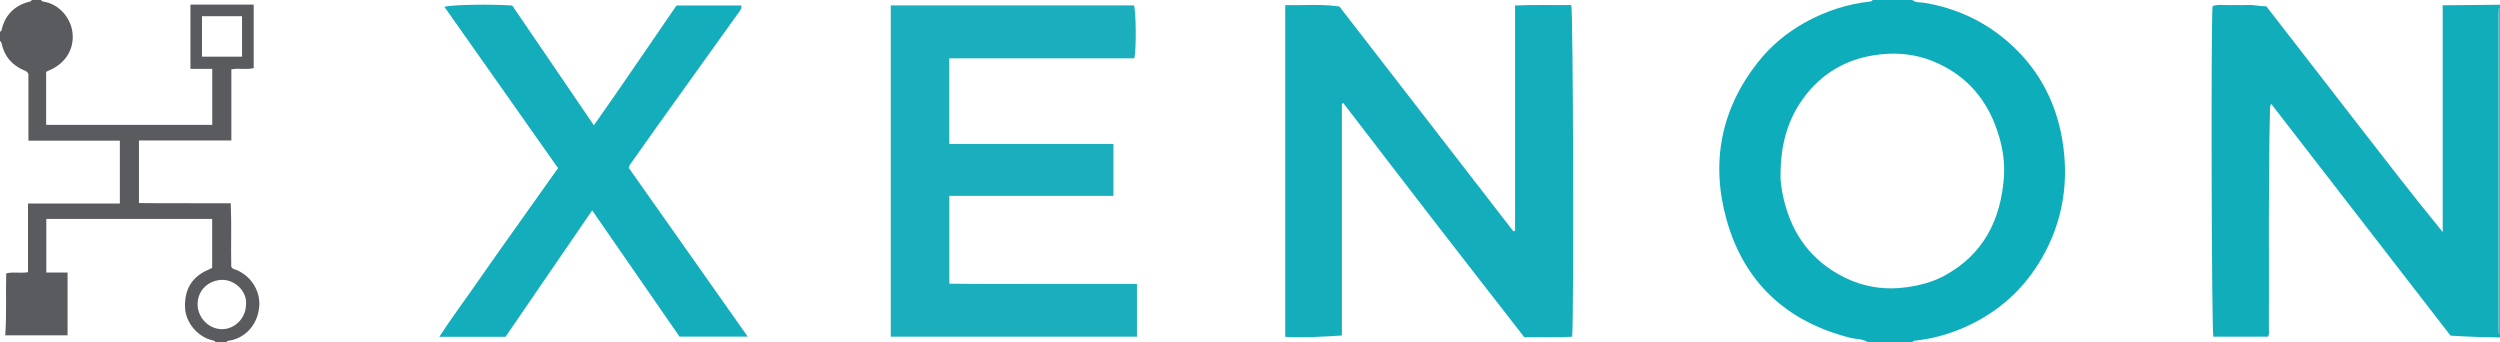 <?xml version="1.0" encoding="iso-8859-1"?>
<!-- Generator: Adobe Illustrator 27.0.0, SVG Export Plug-In . SVG Version: 6.00 Build 0)  -->
<svg version="1.1" id="Layer_1" xmlns="http://www.w3.org/2000/svg" xmlns:xlink="http://www.w3.org/1999/xlink" x="0px" y="0px"
	 viewBox="0 0 1578 216" style="enable-background:new 0 0 1578 216;" xml:space="preserve">
<g>
	<path style="fill:#11ADBB;" d="M1578,213c-10.302-0.143-20.6-0.435-31.217-1.151c-37.507-48.473-75.182-97.165-113.24-146.35
		c-1.021,1.907-0.72,3.202-0.748,4.408c-1.051,45.97-0.523,91.949-0.671,137.924c-0.005,1.466,0.339,2.989-0.539,4.682
		c-11.445,0-23.016,0-34.514,0c-1.145-3.608-1.573-200.278-0.486-208.683c3.592-1.27,7.429-0.456,11.175-0.601
		c3.661-0.142,7.34,0.123,10.996-0.073c3.861-0.207,7.577,0.891,11.747,0.818c18.431,23.778,36.953,47.65,55.449,71.543
		c18.376,23.737,36.726,47.495,55.882,70.943c0-47.527,0-95.053,0-143.117C1554.152,3.226,1566.076,3.113,1578,3
		c0,0.667,0,1.333,0,2c-1.92,1.366-0.948,3.374-0.95,5.042c-0.061,52.644-0.05,105.288-0.05,157.932
		c0,12.828-0.034,25.656,0.046,38.483c0.01,1.513-0.941,3.372,0.954,4.543C1578,211.667,1578,212.333,1578,213z"/>
	<path style="fill:#0EADBB;" d="M1207,0c2.345,1.894,5.322,1.352,7.961,1.808c18.876,3.257,35.741,10.668,50.533,22.953
		c20.047,16.649,31.938,38.102,36.213,63.442c4.407,26.122,0.505,51.366-12.787,74.534c-11.306,19.707-27.528,34.296-48.407,43.641
		c-10.386,4.649-21.156,7.567-32.441,8.746c-0.384,0.04-0.716,0.573-1.072,0.876c-9.333,0-18.667,0-28,0
		c-3.421-2.246-7.519-1.864-11.27-2.818c-40.06-10.187-66.876-34.963-77.943-74.554c-10.033-35.893-3.606-69.747,19.885-99.431
		c8.19-10.348,18.237-18.722,29.913-25.157c12.796-7.053,26.339-11.481,40.834-13.075c0.711-0.078,1.268-0.291,1.581-0.964
		C1190.333,0,1198.667,0,1207,0z M1123.885,110.232c-0.217,3.899,0.672,9.967,2.114,15.951c5.275,21.88,17.51,38.517,37.745,48.686
		c12.59,6.327,25.967,8.421,40.106,6.375c8.332-1.205,16.322-3.328,23.588-7.289c24.559-13.391,35.516-35.24,37.444-62.3
		c0.606-8.497-0.582-16.926-2.931-25.095c-6.485-22.554-20.053-39.106-42.062-48.003c-11.938-4.826-24.375-5.718-37.141-3.684
		c-17.925,2.856-32.461,11.424-43.4,25.703C1128.715,74.456,1123.939,90.478,1123.885,110.232z"/>
	<path style="fill:#5A5B5F;" d="M136,216c-0.207-0.753-0.793-0.915-1.477-1.065c-9.757-2.137-17.389-11.277-17.722-20.918
		c-0.407-11.776,4.625-19.719,15.501-24.105c0.451-0.182,0.867-0.453,1.616-0.851c0-10.135,0-20.375,0-30.889
		c-34.8,0-69.561,0-104.669,0c0,11.137,0,22.333,0,33.828c4.486,0,8.765,0,13.4,0c0,13.33,0,26.37,0,39.658
		c-12.96,0-25.872,0-39.347,0c0.94-13.042,0.279-25.958,0.605-39.103c4.452-1.096,8.969,0.054,13.762-0.736
		c0-14.312,0-28.576,0-43.363c19.499,0,38.577,0,57.985,0c0-13.399,0-26.274,0-39.687c-19.202,0-38.278,0-57.72,0
		c0-14.639,0-28.75,0-42.026c-0.828-1.912-1.97-1.996-2.826-2.368C7.567,41.098,2.753,35.585,1.028,27.49
		C0.882,26.807,0.758,26.213,0,26c0-2,0-4,0-6c0.772-0.158,0.923-0.735,1.086-1.412C3.355,9.199,9.288,3.439,18.582,1.066
		C19.254,0.894,19.839,0.775,20,0c2,0,4,0,6,0c0.184,0.781,0.767,0.899,1.464,1.013c10.521,1.72,17.549,10.991,18.367,20.261
		C46.724,31.4,41.09,40.159,31.137,44.377c-0.606,0.257-1.187,0.571-2.004,0.966c0,11.001,0,22.101,0,33.478
		c34.988,0,69.85,0,104.839,0c0-11.802,0-23.364,0-35.354c-4.709,0-9.141,0-13.769,0c0-13.701,0-26.972,0-40.574
		c13.215,0,26.422,0,39.934,0c0,13.334,0,26.578,0,40.092c-4.481,1.136-9.163-0.104-14.1,0.78c0,14.775,0,29.543,0,44.9
		c-19.626,0-38.843,0-58.324,0c0,13.346,0,26.101,0,39.516c19.04,0.228,38.128-0.003,57.928,0.133
		c0.602,13.503,0.036,26.916,0.327,39.94c0.852,1.775,2.39,1.692,3.551,2.221c10.484,4.773,14.926,14.744,14.096,23.2
		c-1.309,13.336-10.78,20.235-19.107,21.347c-0.694,0.093-1.287,0.215-1.508,0.979C140.667,216,138.333,216,136,216z
		 M155.297,192.182c0.72-8.902-7.717-15.79-15.269-15.525c-8.555,0.3-15.154,6.532-15.302,15.091
		c-0.148,8.528,6.729,15.814,15.114,16.014C148.143,207.96,155.217,200.829,155.297,192.182z M127.506,10.209
		c0,8.814,0,17.191,0,25.564c8.582,0,16.831,0,25.264,0c0-8.601,0-16.982,0-25.564C144.301,10.209,136.053,10.209,127.506,10.209z"
		/>
	<path style="fill:#45B4C1;" d="M1578,211c-1.895-1.17-0.944-3.03-0.954-4.543c-0.08-12.827-0.046-25.655-0.046-38.483
		c0-52.644-0.011-105.288,0.05-157.932c0.002-1.668-0.97-3.676,0.95-5.042C1578,73.667,1578,142.333,1578,211z"/>
	<path style="fill:#14ADBB;" d="M811.232,3.241c11.471,0.223,22.724-0.823,34.196,0.878
		c36.583,47.269,73.216,94.602,109.849,141.936c0.345-0.141,0.69-0.282,1.034-0.423c0-47.232,0-94.465,0-142.186
		c12.201-0.534,23.92-0.117,35.478-0.243c1.243,3.913,1.686,200.013,0.544,209.304c-9.762,0.678-19.668,0.081-30.193,0.347
		c-18.979-24.42-38.162-49.001-57.231-73.67c-19.053-24.649-37.992-49.387-56.98-74.086c-0.312,0.134-0.624,0.267-0.935,0.401
		c0,48.692,0,97.384,0,146.271c-12.101,0.752-23.789,1.5-35.762,0.841C811.232,142.782,811.232,73.236,811.232,3.241z"/>
	<path style="fill:#1BAEBC;" d="M562.256,3.423c51.357,0,102.454,0,153.494,0c1.327,3.398,1.589,27.235,0.253,33.376
		c-12.756,0.021-25.687,0.006-38.618,0.009c-12.999,0.003-25.999,0.001-38.998,0.001c-12.964,0-25.928,0-39.199,0
		c0,18.116,0,35.843,0,54.053c34.547,0,68.952,0,103.61,0c0,11.077,0,21.675,0,32.785c-34.45,0-68.848,0-103.585,0
		c0,18.592,0,36.678,0,55.404c19.657,0.304,39.403,0.093,59.145,0.132c19.641,0.038,39.282,0.008,59.286,0.008
		c0,11.213,0,22.106,0,33.31c-51.692,0-103.412,0-155.387,0C562.256,142.78,562.256,73.217,562.256,3.423z"/>
	<path style="fill:#14ADBB;" d="M352.234,106.1C328.182,71.964,304.4,38.211,280.527,4.33c3.843-1.391,30.052-1.817,42.817-0.826
		c16.819,24.682,33.896,49.743,51.507,75.586c17.957-25.382,34.831-50.536,52.169-75.623c13.594,0,27.17,0,40.888,0
		c0.386,2.324-1.086,3.62-2.087,5.02c-17.1,23.91-34.247,47.786-51.355,71.69c-5.508,7.696-10.934,15.451-16.409,23.171
		c-0.481,0.679-1.058,1.291-1.141,2.677c24.683,35.009,49.594,70.342,75.038,106.431c-14.843,0-28.576,0-43.064,0
		c-18.06-26.112-36.443-52.691-55.11-79.68c-18.497,26.984-36.662,53.482-54.708,79.806c-13.892,0-27.341,0-41.772,0
		c8.177-12.634,16.831-24.066,24.951-35.853c8.103-11.762,16.451-23.354,24.707-35.01
		C335.307,129.934,343.673,118.163,352.234,106.1z"/>
</g>
</svg>
